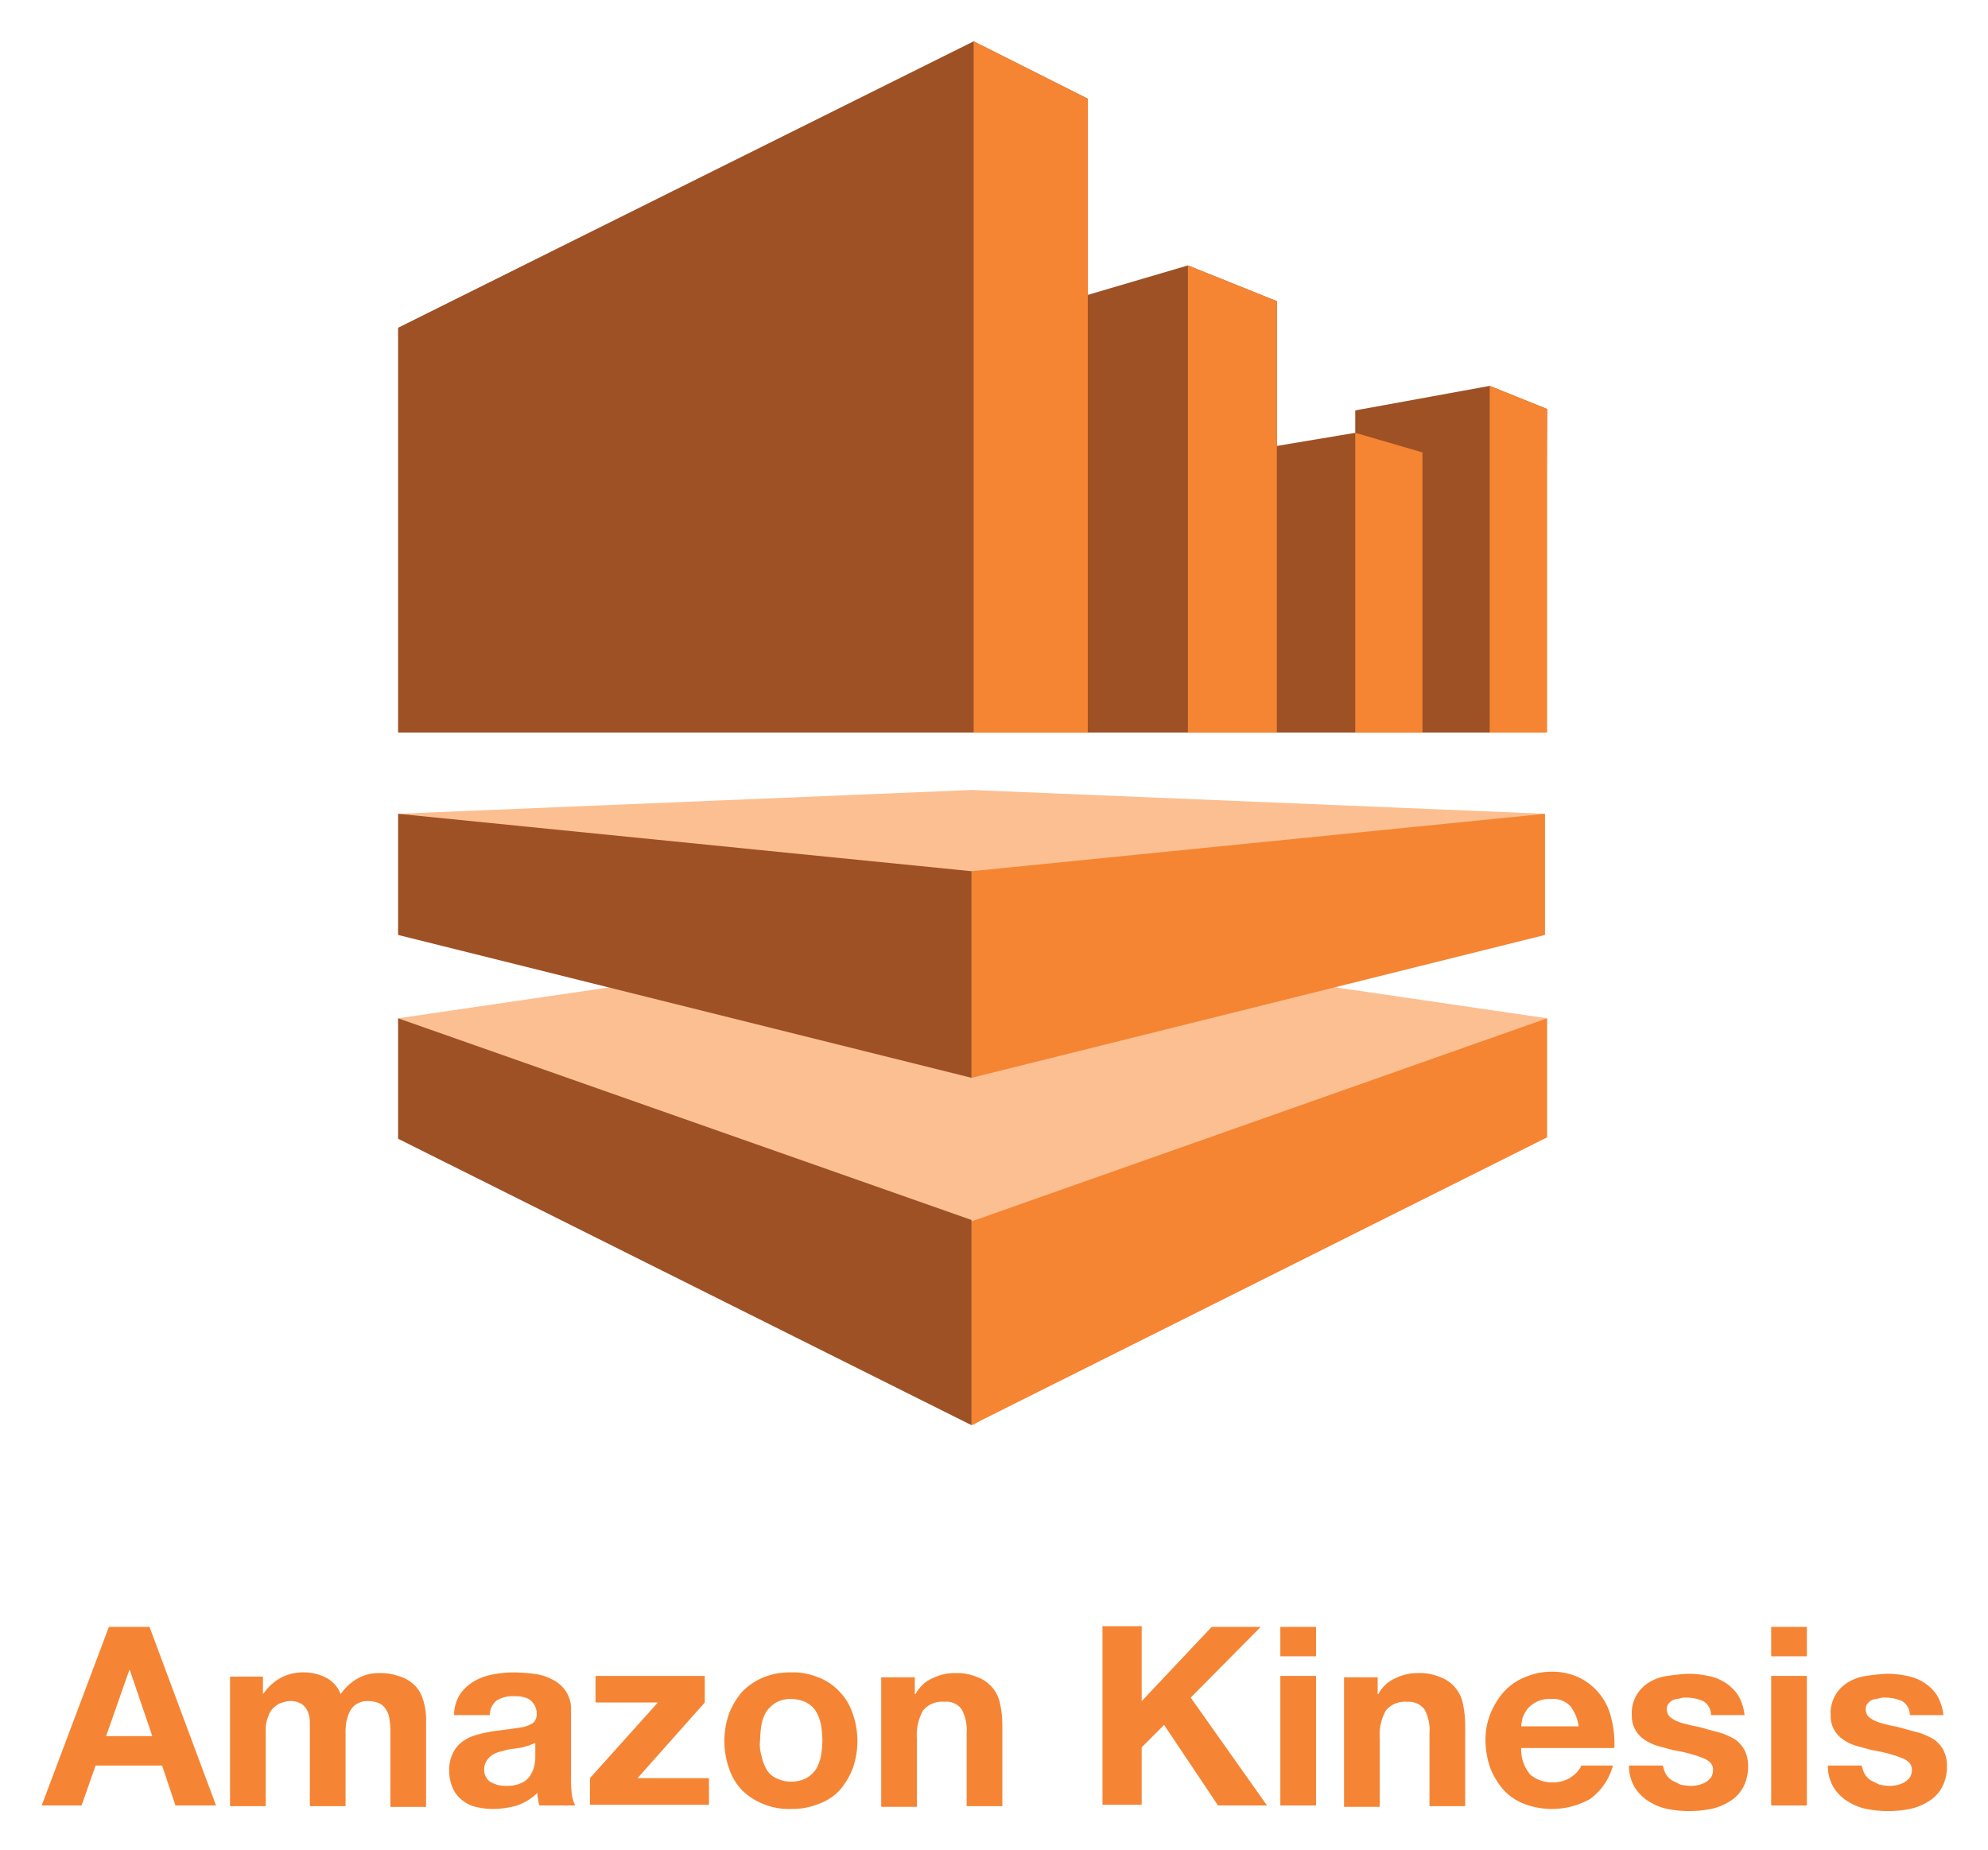 <svg id="Layer_1" data-name="Layer 1" xmlns="http://www.w3.org/2000/svg" viewBox="75.207 -2.16 283.92 264.16"><defs><style>.cls-1{fill:#fcbf91;}.cls-2{fill:#9d5125;}.cls-3{fill:#f58532;}.cls-4{fill:#f58534;}</style></defs><title>amazon-kinesis</title><polygon class="cls-1" points="295.86 114.04 213.96 110.64 132.06 114.04 213.96 151.74 295.86 114.04"/><polygon class="cls-2" points="132.06 102.44 230.56 102.44 230.56 11.94 214.26 3.74 132.06 44.64 132.06 102.44"/><polygon class="cls-1" points="296.16 143.24 214.06 131.24 132.06 143.24 214.26 201.34 296.16 143.24"/><polygon class="cls-2" points="214.26 102.44 257.56 102.44 257.56 40.84 244.86 35.74 214.26 44.74 214.26 102.44"/><polygon class="cls-2" points="244.86 102.44 278.36 102.44 278.36 62.44 268.76 59.64 244.86 63.64 244.86 102.44"/><polygon class="cls-2" points="268.76 102.44 295.86 102.44 296.16 56.24 287.96 52.94 268.76 56.44 268.76 102.44"/><polygon class="cls-3" points="230.56 11.94 214.26 3.74 214.26 102.44 230.56 102.44 230.56 11.94"/><polygon class="cls-3" points="257.56 40.84 244.86 35.74 244.86 102.44 257.56 102.44 257.56 40.84"/><polygon class="cls-3" points="278.36 62.44 268.76 59.64 268.76 102.44 278.36 102.44 278.36 62.44"/><polygon class="cls-3" points="287.96 52.94 296.16 56.24 296.16 102.44 287.96 102.44 287.96 52.94"/><polygon class="cls-3" points="295.86 131.34 213.96 151.74 213.96 122.24 295.86 114.04 295.86 131.34"/><polygon class="cls-3" points="296.16 143.24 213.96 172.24 213.96 201.34 296.16 160.24 296.16 143.24"/><polygon class="cls-2" points="132.06 143.24 213.96 172.04 213.96 201.34 132.06 160.44 132.06 143.24"/><polygon class="cls-2" points="132.06 114.04 213.96 122.24 213.96 151.74 132.06 131.34 132.06 114.04"/><path class="cls-4" d="M96.56,230.14l9.5,25.5h-5.8l-1.9-5.7h-9.5l-2,5.7h-5.7l9.6-25.5Zm.4,15.6-3.2-9.4h-.1l-3.3,9.4Z"/><path class="cls-4" d="M112.76,237.14v2.5h.1a7.096,7.096,0,0,1,2.4-2.2,6.597,6.597,0,0,1,3.2-.8,6.83,6.83,0,0,1,3.2.7,4.35,4.35,0,0,1,2.2,2.4,7.395,7.395,0,0,1,2.2-2.1,6.048,6.048,0,0,1,3.3-.9,7.664,7.664,0,0,1,2.7.4,5.291,5.291,0,0,1,2.1,1.1,4.581,4.581,0,0,1,1.4,2.1,9.139,9.139,0,0,1,.5,3.1v12.4h-5.1v-10.5a10.869,10.869,0,0,0-.1-1.8,3.255,3.255,0,0,0-.4-1.4,2.837,2.837,0,0,0-.9-1,3.867,3.867,0,0,0-1.7-.4,2.861,2.861,0,0,0-1.7.4,2.66,2.66,0,0,0-1,1.1,6.606,6.606,0,0,0-.5,1.5,9.702,9.702,0,0,0-.1,1.7v10.3h-5.1v-12a4.013,4.013,0,0,0-.3-1.5,2.445,2.445,0,0,0-.9-1.1,3.007,3.007,0,0,0-1.8-.4,3.712,3.712,0,0,0-.9.2,2.384,2.384,0,0,0-1.1.6,2.54,2.54,0,0,0-.9,1.3,4.813,4.813,0,0,0-.4,2.2v10.7h-5.1v-18.5h4.7Z"/><path class="cls-4" d="M140.86,239.84a6.06,6.06,0,0,1,2-1.9,7.94,7.94,0,0,1,2.7-1,15.527,15.527,0,0,1,3.1-.3,26.354,26.354,0,0,1,2.8.2,7.197,7.197,0,0,1,2.6.8,4.944,4.944,0,0,1,1.9,1.6,4.551,4.551,0,0,1,.8,2.7v9.6a19.269,19.269,0,0,0,.1,2.4,4.941,4.941,0,0,0,.5,1.7h-5.1a2.92,2.92,0,0,1-.2-.9,2.768,2.768,0,0,1-.1-.9,7.89,7.89,0,0,1-2.9,1.8,12.701,12.701,0,0,1-3.4.5,10.075,10.075,0,0,1-2.5-.3,4.725,4.725,0,0,1-2-1,4.31,4.31,0,0,1-1.3-1.7,6.175,6.175,0,0,1-.5-2.5,5.26,5.26,0,0,1,.6-2.6,4.389,4.389,0,0,1,1.4-1.6,6.105,6.105,0,0,1,2-.9,18.916,18.916,0,0,1,2.3-.5c.8-.1,1.5-.2,2.3-.3.7-.1,1.4-.2,2-.3a4.54,4.54,0,0,0,1.4-.6,1.656,1.656,0,0,0,.5-1.2,2.502,2.502,0,0,0-.3-1.3,2.696,2.696,0,0,0-.7-.8,2.994,2.994,0,0,0-1-.4,5.283,5.283,0,0,0-1.3-.1,4.265,4.265,0,0,0-2.4.6,2.65,2.65,0,0,0-1,2.1h-5.1A5.467,5.467,0,0,1,140.86,239.84Zm10,7.2c-.3.1-.7.2-1,.3-.4.1-.8.1-1.2.2a5.02,5.02,0,0,0-1.2.2c-.4.1-.8.2-1.1.3a3.128,3.128,0,0,0-1,.5,2.696,2.696,0,0,0-.7.8,2.133,2.133,0,0,0-.3,1.2,1.796,1.796,0,0,0,.3,1.1,1.576,1.576,0,0,0,.7.7,10.372,10.372,0,0,0,1,.4,4.868,4.868,0,0,0,1.2.1,4.617,4.617,0,0,0,2.3-.5,2.779,2.779,0,0,0,1.2-1.2,3.942,3.942,0,0,0,.5-1.4,5.384,5.384,0,0,0,.1-1.1v-1.9A4.113,4.113,0,0,0,150.86,247.04Z"/><path class="cls-4" d="M169.16,240.94h-8.9v-3.8h15.6v3.8l-9.6,10.8h10.2v3.8h-17v-3.8Z"/><path class="cls-4" d="M179.36,242.44a10.755,10.755,0,0,1,1.9-3.1,9.268,9.268,0,0,1,3-2,10.017,10.017,0,0,1,3.9-.7,9.374,9.374,0,0,1,3.9.7,7.912,7.912,0,0,1,3,2,8.109,8.109,0,0,1,1.9,3.1,11.779,11.779,0,0,1,0,8,10.755,10.755,0,0,1-1.9,3.1,7.714,7.714,0,0,1-3,1.9,10.016,10.016,0,0,1-3.9.7,9.374,9.374,0,0,1-3.9-.7,9.067,9.067,0,0,1-3-1.9,8.108,8.108,0,0,1-1.9-3.1,11.779,11.779,0,0,1,0-8Zm4.6,6.1a6.191,6.191,0,0,0,.7,1.9,2.949,2.949,0,0,0,1.4,1.3,4.648,4.648,0,0,0,2.1.5,4.767,4.767,0,0,0,2.2-.5,4.358,4.358,0,0,0,1.4-1.3,6.191,6.191,0,0,0,.7-1.9,14.98,14.98,0,0,0,.2-2.2,16.352,16.352,0,0,0-.2-2.2,6.191,6.191,0,0,0-.7-1.9,3.532,3.532,0,0,0-1.4-1.3,4.767,4.767,0,0,0-2.2-.5,4.064,4.064,0,0,0-2.1.5,4.358,4.358,0,0,0-1.4,1.3,5.36,5.36,0,0,0-.7,1.9,14.98,14.98,0,0,0-.2,2.2,5.339,5.339,0,0,0,.2,2.2Z"/><path class="cls-4" d="M205.86,237.14v2.6h.1a5.034,5.034,0,0,1,2.5-2.3,6.99,6.99,0,0,1,3.1-.7,7.483,7.483,0,0,1,3.3.6,5.07,5.07,0,0,1,3.2,3.9,14.822,14.822,0,0,1,.3,3.1v11.4h-5.1v-10.4a6.163,6.163,0,0,0-.7-3.4,2.626,2.626,0,0,0-2.5-1.1,3.51,3.51,0,0,0-3,1.2,7.105,7.105,0,0,0-.9,4.1v9.7h-5.1v-18.5h4.8Z"/><path class="cls-4" d="M238.26,230.14v10.6l10-10.6h7l-10,10.1,10.9,15.4h-7l-7.7-11.5-3.2,3.2v8.2h-5.6v-25.5h5.6Z"/><path class="cls-4" d="M258.06,234.34v-4.2h5.1v4.2Zm5.1,2.8v18.5h-5.1v-18.5Z"/><path class="cls-4" d="M271.96,237.14v2.6h.1a5.034,5.034,0,0,1,2.5-2.3,6.99,6.99,0,0,1,3.1-.7,7.483,7.483,0,0,1,3.3.6,5.07,5.07,0,0,1,3.2,3.9,14.822,14.822,0,0,1,.3,3.1v11.4h-5.1v-10.4a6.163,6.163,0,0,0-.7-3.4,2.845,2.845,0,0,0-2.5-1.1,3.51,3.51,0,0,0-3,1.2,7.105,7.105,0,0,0-.9,4.1v9.7h-5.1v-18.5h4.8Z"/><path class="cls-4" d="M293.76,251.24a4.859,4.859,0,0,0,3.3,1.1,4.457,4.457,0,0,0,2.6-.8,4.022,4.022,0,0,0,1.4-1.6h4.5a8.659,8.659,0,0,1-3.3,4.8,11.155,11.155,0,0,1-9.3.7,7.912,7.912,0,0,1-3-2,10.754,10.754,0,0,1-1.9-3.1,12.271,12.271,0,0,1-.7-3.9,10.017,10.017,0,0,1,.7-3.9,10.755,10.755,0,0,1,1.9-3.1,8.125,8.125,0,0,1,3-2.1,9.572,9.572,0,0,1,3.8-.8,8.85,8.85,0,0,1,4.1.9,8.491,8.491,0,0,1,2.9,2.4,8.627,8.627,0,0,1,1.6,3.5,13.945,13.945,0,0,1,.4,4.1h-13.3A5.546,5.546,0,0,0,293.76,251.24Zm5.7-9.8a3.427,3.427,0,0,0-2.8-1,3.966,3.966,0,0,0-2,.4,4.486,4.486,0,0,0-1.3,1,5.387,5.387,0,0,0-.7,1.3,7.383,7.383,0,0,0-.2,1.2h8.2a5.929,5.929,0,0,0-1.2-2.9Z"/><path class="cls-4" d="M313.06,251.04a2.837,2.837,0,0,0,.9,1l1.2.6a6.751,6.751,0,0,0,1.4.2,4.101,4.101,0,0,0,1.1-.1,3.583,3.583,0,0,0,1.1-.4,2.696,2.696,0,0,0,.8-.7,2.016,2.016,0,0,0,.3-1.1c0-.8-.5-1.3-1.5-1.7a20.692,20.692,0,0,0-4.2-1.1c-.7-.2-1.5-.4-2.2-.6a6.632,6.632,0,0,1-1.9-.9,3.998,3.998,0,0,1-1.8-3.5,4.99,4.99,0,0,1,.7-2.9,5.162,5.162,0,0,1,1.8-1.8,6.667,6.667,0,0,1,2.6-.9,28.508,28.508,0,0,1,2.9-.3,13.575,13.575,0,0,1,2.9.3,6.913,6.913,0,0,1,2.5,1,6.173,6.173,0,0,1,1.8,1.8,7.106,7.106,0,0,1,.9,2.8h-4.8a2.273,2.273,0,0,0-1.1-2,6.042,6.042,0,0,0-2.4-.5,2.769,2.769,0,0,0-.9.1c-.3.1-.6.1-.9.2a1.794,1.794,0,0,0-.7.5,1.222,1.222,0,0,0-.3.9,1.433,1.433,0,0,0,.5,1.1,3.991,3.991,0,0,0,1.3.7c.5.2,1.1.3,1.8.5a15.986,15.986,0,0,1,2.1.5c.7.2,1.5.4,2.2.6a11.085,11.085,0,0,1,1.9.9,4.708,4.708,0,0,1,1.3,1.5,4.767,4.767,0,0,1,.5,2.2,6.172,6.172,0,0,1-.7,3.1,5.235,5.235,0,0,1-1.9,2,8.084,8.084,0,0,1-2.7,1.1,16.167,16.167,0,0,1-6.2,0,8.084,8.084,0,0,1-2.7-1.1,6.365,6.365,0,0,1-2-2,5.938,5.938,0,0,1-.8-3.1h4.8C312.76,250.14,312.86,250.64,313.06,251.04Z"/><path class="cls-4" d="M328.16,234.34v-4.2h5.1v4.2Zm5.1,2.8v18.5h-5.1v-18.5Z"/><path class="cls-4" d="M341.46,251.04a2.836,2.836,0,0,0,.9,1l1.2.6a6.751,6.751,0,0,0,1.4.2,4.101,4.101,0,0,0,1.1-.1,3.583,3.583,0,0,0,1.1-.4,2.695,2.695,0,0,0,.8-.7,2.016,2.016,0,0,0,.3-1.1c0-.8-.5-1.3-1.5-1.7a20.692,20.692,0,0,0-4.2-1.1c-.7-.2-1.5-.4-2.2-.6a6.632,6.632,0,0,1-1.9-.9,3.998,3.998,0,0,1-1.8-3.5,4.99,4.99,0,0,1,.7-2.9,5.162,5.162,0,0,1,1.8-1.8,6.666,6.666,0,0,1,2.6-.9,28.508,28.508,0,0,1,2.9-.3,13.575,13.575,0,0,1,2.9.3,6.913,6.913,0,0,1,2.5,1,6.173,6.173,0,0,1,1.8,1.8,7.106,7.106,0,0,1,.9,2.8h-4.8a2.273,2.273,0,0,0-1.1-2,6.042,6.042,0,0,0-2.4-.5,2.769,2.769,0,0,0-.9.1c-.3.1-.6.1-.9.2a1.794,1.794,0,0,0-.7.5,1.222,1.222,0,0,0-.3.9,1.433,1.433,0,0,0,.5,1.1,3.991,3.991,0,0,0,1.3.7c.5.2,1.1.3,1.8.5a15.985,15.985,0,0,1,2.1.5c.7.2,1.5.4,2.2.6a11.085,11.085,0,0,1,1.9.9,4.707,4.707,0,0,1,1.3,1.5,4.767,4.767,0,0,1,.5,2.2,6.172,6.172,0,0,1-.7,3.1,5.235,5.235,0,0,1-1.9,2,8.084,8.084,0,0,1-2.7,1.1,16.167,16.167,0,0,1-6.2,0,8.084,8.084,0,0,1-2.7-1.1,6.365,6.365,0,0,1-2-2,5.938,5.938,0,0,1-.8-3.1h4.8C341.16,250.14,341.26,250.64,341.46,251.04Z"/></svg>